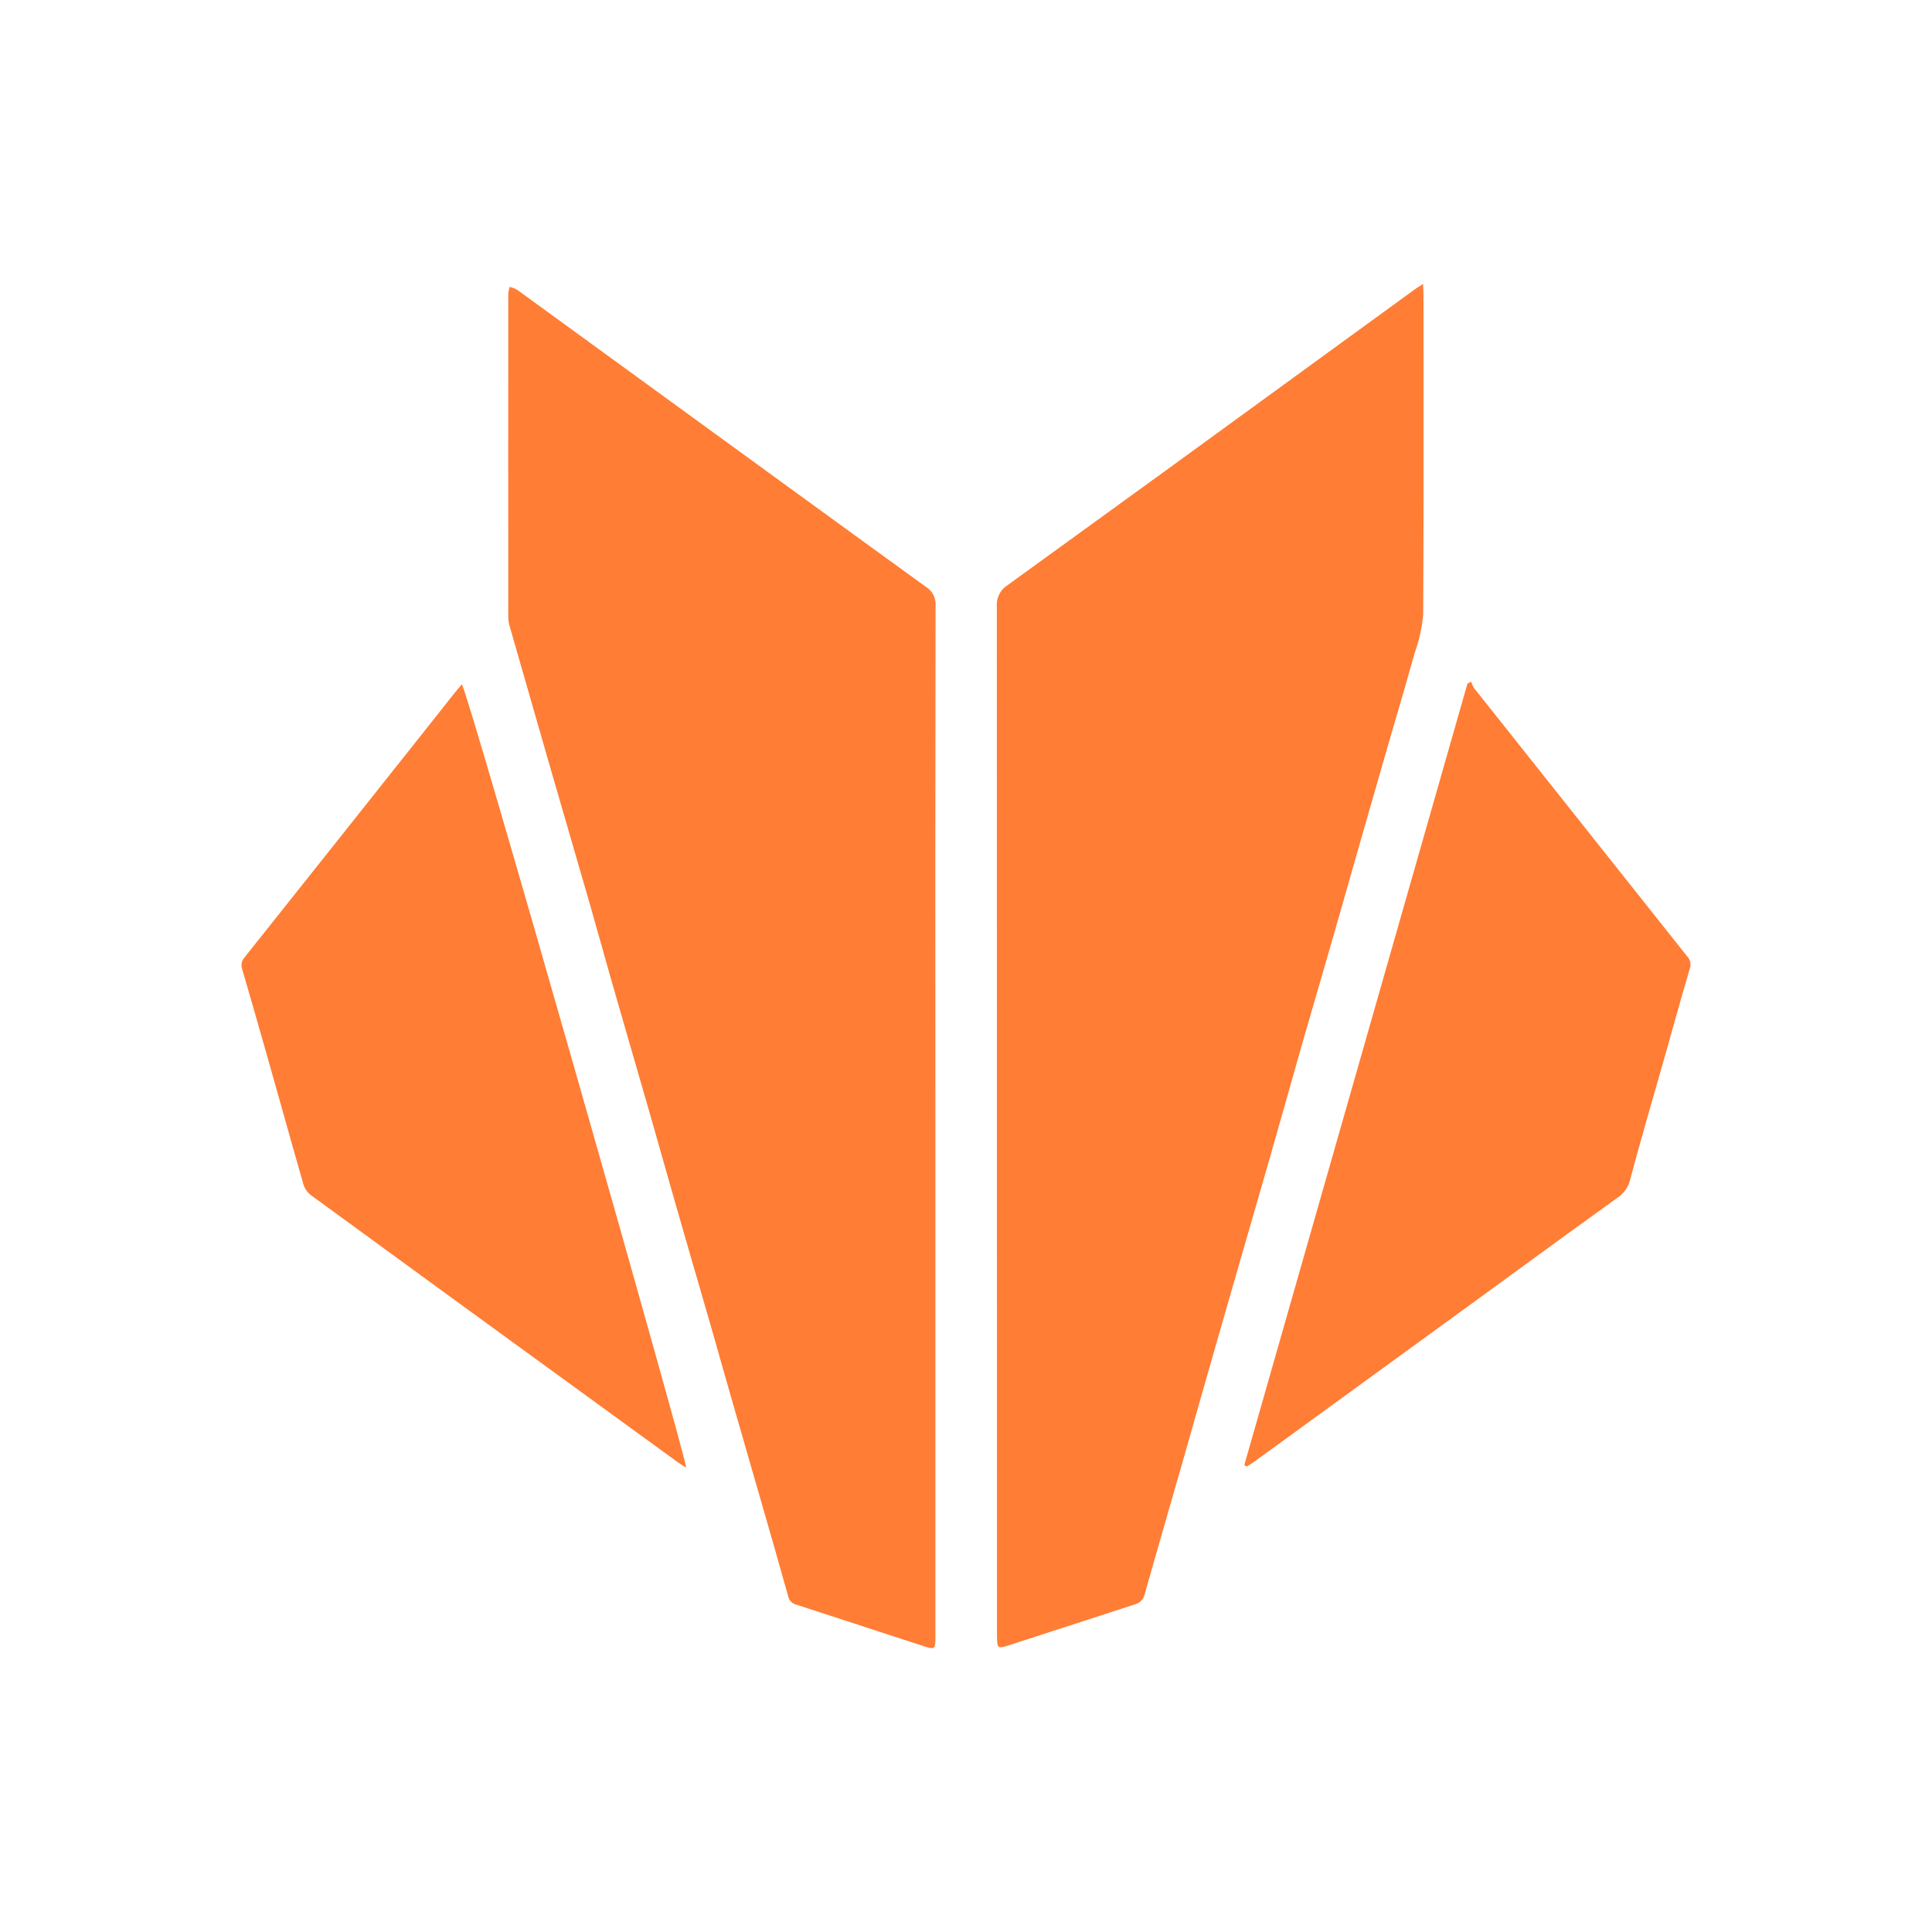 <svg width="24" height="24" viewBox="0 0 24 24" fill="none" xmlns="http://www.w3.org/2000/svg">
<path d="M17.68 3.579C17.68 3.564 17.679 3.547 17.678 3.527C17.662 3.537 17.65 3.545 17.639 3.552C17.621 3.563 17.608 3.571 17.595 3.58C17.231 3.845 16.867 4.11 16.502 4.375C15.176 5.342 13.848 6.306 12.518 7.268C12.473 7.295 12.437 7.335 12.413 7.382C12.389 7.429 12.379 7.482 12.383 7.534C12.384 11.774 12.385 16.015 12.385 20.255L12.385 20.279C12.385 20.306 12.385 20.333 12.386 20.36C12.388 20.471 12.403 20.48 12.512 20.445C13.04 20.273 13.568 20.102 14.096 19.931C14.126 19.924 14.153 19.909 14.174 19.887C14.195 19.866 14.211 19.839 14.218 19.809C14.313 19.474 14.409 19.138 14.506 18.803L14.506 18.801C14.566 18.595 14.625 18.389 14.684 18.183C14.863 17.553 15.042 16.924 15.223 16.294C15.309 15.995 15.396 15.695 15.482 15.396C15.568 15.1 15.653 14.805 15.738 14.509C15.813 14.247 15.887 13.985 15.962 13.722C16.032 13.473 16.103 13.223 16.174 12.973C16.243 12.733 16.313 12.493 16.383 12.252L16.383 12.251L16.384 12.25C16.444 12.042 16.504 11.835 16.564 11.627C16.634 11.383 16.703 11.14 16.773 10.896L16.773 10.895C16.827 10.706 16.881 10.517 16.935 10.328C17.042 9.955 17.149 9.581 17.257 9.208C17.291 9.091 17.325 8.973 17.36 8.856C17.432 8.609 17.504 8.361 17.573 8.113C17.629 7.96 17.664 7.799 17.679 7.637C17.685 6.627 17.685 5.617 17.684 4.606C17.684 4.288 17.683 3.97 17.683 3.652C17.683 3.63 17.682 3.607 17.68 3.579Z" fill="#FF7D34"/>
<path d="M11.62 13.929C11.618 11.794 11.619 9.659 11.622 7.525C11.625 7.478 11.615 7.431 11.594 7.389C11.572 7.347 11.539 7.312 11.499 7.288C10.878 6.838 10.257 6.388 9.638 5.937C8.567 5.157 7.495 4.378 6.423 3.599C6.394 3.583 6.363 3.571 6.331 3.564C6.322 3.594 6.316 3.624 6.314 3.655C6.313 4.986 6.313 6.317 6.314 7.648C6.313 7.686 6.317 7.724 6.326 7.761C6.503 8.38 6.681 8.999 6.859 9.617C6.929 9.858 6.999 10.098 7.069 10.339L7.069 10.34C7.155 10.636 7.241 10.931 7.326 11.227C7.381 11.419 7.435 11.611 7.489 11.803C7.541 11.988 7.593 12.174 7.647 12.359C7.719 12.612 7.793 12.865 7.866 13.118C7.939 13.371 8.013 13.624 8.085 13.877C8.136 14.055 8.187 14.233 8.237 14.412C8.292 14.605 8.346 14.798 8.402 14.991C8.48 15.264 8.559 15.537 8.638 15.81L8.639 15.812C8.707 16.047 8.775 16.282 8.843 16.517C8.896 16.7 8.947 16.883 8.999 17.066C9.042 17.215 9.084 17.364 9.127 17.513C9.186 17.719 9.245 17.924 9.305 18.13L9.305 18.131C9.36 18.321 9.415 18.512 9.47 18.702C9.578 19.079 9.687 19.455 9.792 19.833C9.798 19.858 9.811 19.881 9.829 19.899C9.848 19.918 9.871 19.93 9.897 19.935C10.106 20.002 10.315 20.071 10.524 20.139L10.78 20.223C11.018 20.301 11.257 20.378 11.496 20.456C11.604 20.491 11.619 20.48 11.62 20.367V13.929Z" fill="#FF7D34"/>
<path d="M15.457 18.2L18.229 8.493L18.274 8.468C18.283 8.495 18.295 8.522 18.31 8.546C19.193 9.659 20.076 10.77 20.96 11.882C20.98 11.903 20.992 11.929 20.998 11.957C21.003 11.985 21 12.014 20.989 12.041C20.923 12.261 20.861 12.483 20.799 12.704C20.771 12.807 20.742 12.909 20.713 13.011C20.667 13.175 20.62 13.338 20.573 13.502L20.572 13.504C20.523 13.677 20.473 13.849 20.424 14.022L20.42 14.039C20.362 14.242 20.305 14.444 20.252 14.648C20.232 14.739 20.178 14.819 20.102 14.872C19.68 15.175 19.261 15.48 18.842 15.786C18.671 15.911 18.498 16.037 18.326 16.162C17.605 16.687 16.883 17.212 16.161 17.736C15.962 17.88 15.764 18.025 15.565 18.169C15.548 18.181 15.53 18.191 15.513 18.202C15.504 18.207 15.495 18.212 15.487 18.217L15.457 18.2Z" fill="#FF7D34"/>
<path d="M8.489 18.21C8.5 18.216 8.512 18.223 8.524 18.231C8.526 18.113 5.806 8.557 5.737 8.501C5.728 8.512 5.718 8.523 5.709 8.534C5.689 8.558 5.668 8.582 5.649 8.606C5.493 8.804 5.336 9.001 5.18 9.198C4.467 10.097 3.753 10.995 3.038 11.893C3.021 11.912 3.008 11.935 3.003 11.961C2.998 11.986 2.999 12.012 3.008 12.037C3.109 12.382 3.208 12.728 3.306 13.074C3.362 13.27 3.417 13.466 3.472 13.662C3.57 14.012 3.669 14.363 3.769 14.712C3.785 14.764 3.816 14.81 3.859 14.844C4.458 15.282 5.059 15.72 5.659 16.157C6.581 16.828 7.504 17.499 8.426 18.169C8.446 18.183 8.466 18.196 8.489 18.21Z" fill="#FF7D34"/>
</svg>
